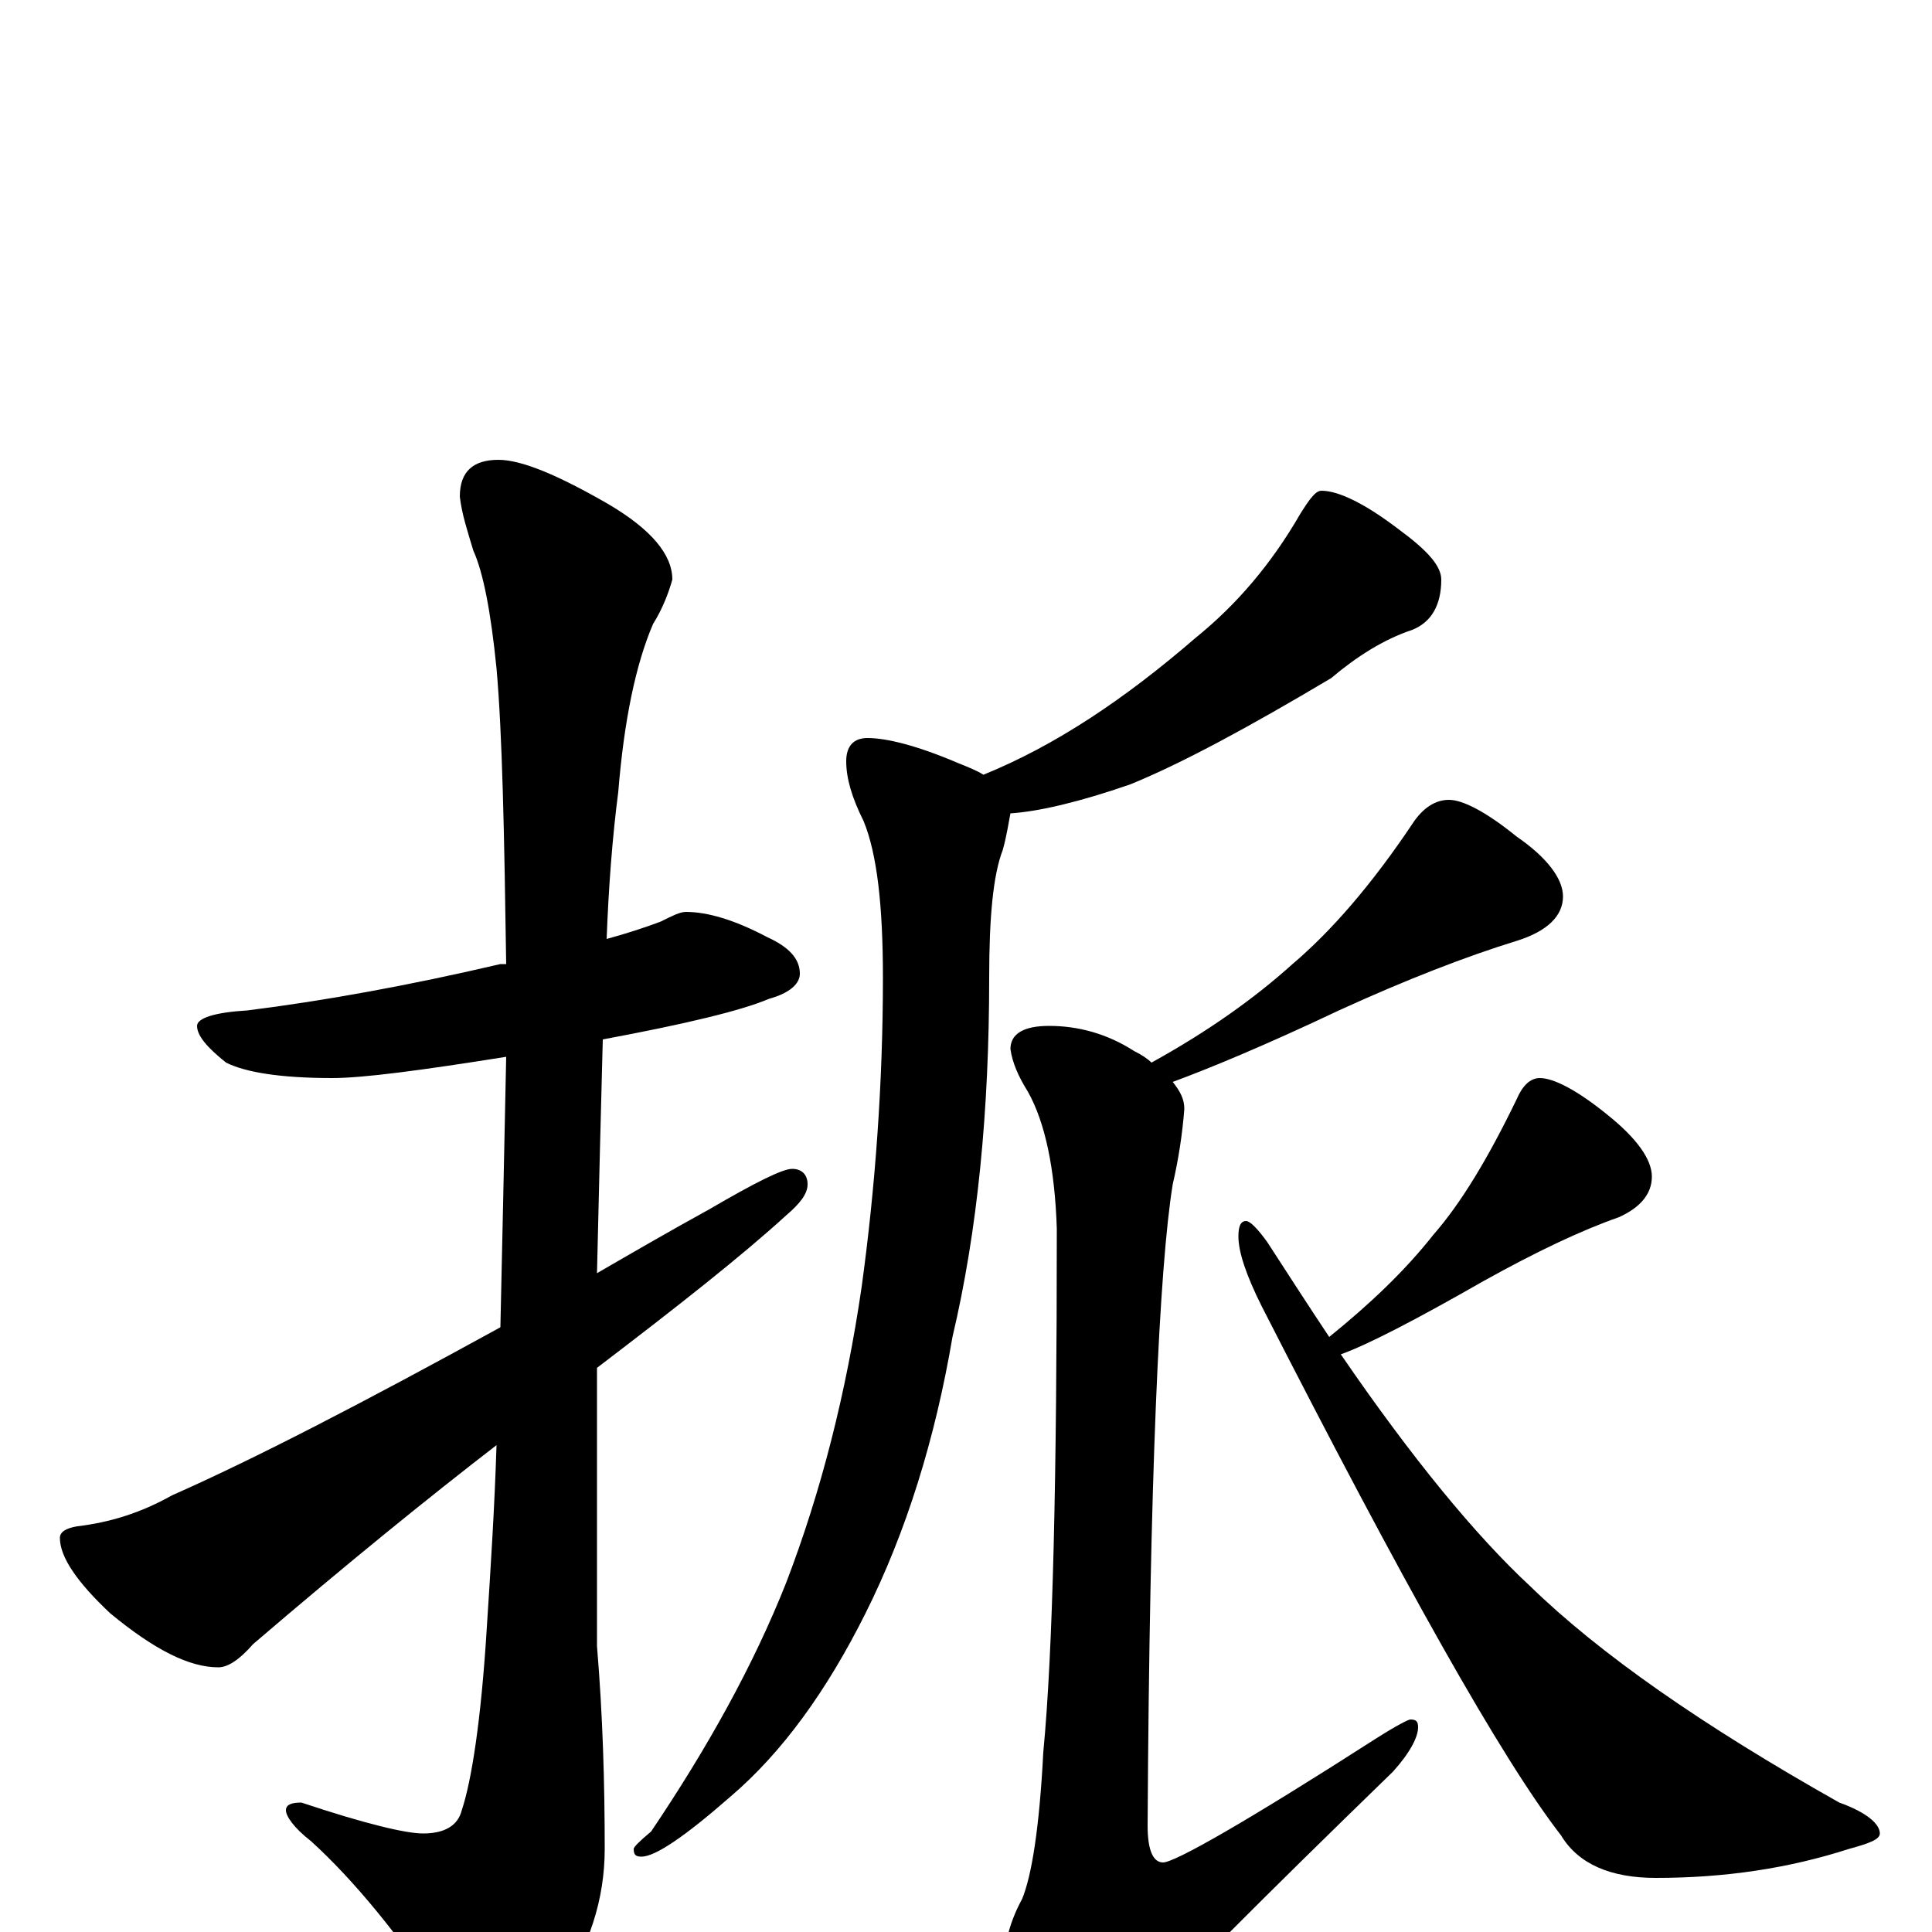 <?xml version="1.0" encoding="utf-8" ?>
<!DOCTYPE svg PUBLIC "-//W3C//DTD SVG 1.1//EN" "http://www.w3.org/Graphics/SVG/1.1/DTD/svg11.dtd">
<svg version="1.1" id="Layer_1" xmlns="http://www.w3.org/2000/svg" xmlns:xlink="http://www.w3.org/1999/xlink" x="0px" y="145px" width="1000px" height="1000px" viewBox="0 0 1000 1000" enable-background="new 0 0 1000 1000" xml:space="preserve">
<g id="Layer_1">
<path id="glyph" transform="matrix(1 0 0 -1 0 1000)" d="M355,528C366,528 380,524 397,515C408,510 414,504 414,496C414,491 409,486 398,483C384,477 355,470 312,462C311,425 310,384 309,341C328,352 347,363 367,374C391,388 405,395 410,395C415,395 418,392 418,387C418,382 414,377 407,371C384,350 351,324 309,292C309,281 309,270 309,259l0,-111C312,112 313,77 313,43C313,17 305,-8 289,-31C276,-52 265,-62 258,-62C251,-62 242,-55 232,-40C207,-2 183,27 161,47C152,54 148,60 148,63C148,66 151,67 156,67C189,56 210,51 219,51C230,51 237,55 239,63C244,78 249,109 252,158C254,189 256,220 257,252C222,225 180,191 131,149C124,141 118,137 113,137C98,137 80,146 57,165C40,181 31,194 31,204C31,207 34,209 40,210C57,212 73,217 89,226C132,245 188,274 259,313C260,358 261,404 262,453C218,446 188,442 172,442C145,442 127,445 117,450C107,458 102,464 102,469C102,473 111,476 128,477C168,482 212,490 259,501C260,501 261,501 262,501C261,569 260,620 257,654C254,684 250,704 245,715C242,725 239,734 238,743C238,756 245,762 258,762C270,762 289,754 315,739C337,726 348,713 348,700C346,693 343,685 338,677C329,656 323,627 320,590C317,567 315,541 314,514C325,517 334,520 342,523C348,526 352,528 355,528M684,746C693,746 707,739 724,726C739,715 746,707 746,700C746,687 741,678 731,674C716,669 702,660 689,649C647,624 612,605 585,594C559,585 538,580 523,579C522,574 521,567 519,560C514,547 512,525 512,494C512,425 506,363 493,308C484,255 469,207 448,165C428,125 405,93 378,70C354,49 339,39 332,39C329,39 328,40 328,43C328,44 331,47 337,52C366,95 390,138 407,181C425,228 438,279 446,334C453,385 457,439 457,494C457,531 454,558 447,575C441,587 438,597 438,606C438,614 442,618 449,618C459,618 475,614 496,605C501,603 506,601 509,599C546,614 582,638 619,670C640,687 658,708 673,734C678,742 681,746 684,746M750,586C757,586 769,580 785,567C801,556 809,545 809,536C809,526 801,518 785,513C759,505 728,493 693,477C655,459 626,447 607,440C611,435 613,431 613,426C612,413 610,400 607,387C600,344 595,234 594,55C594,42 597,36 602,36C608,36 645,57 712,100C723,107 729,110 730,110C733,110 734,109 734,106C734,101 730,93 721,83C652,16 607,-29 587,-52C576,-67 566,-74 559,-74C548,-74 540,-68 533,-57C524,-39 520,-25 520,-15C520,-5 523,6 529,17C534,29 538,54 540,93C545,145 547,235 547,364C546,395 541,419 532,435C527,443 524,450 523,457C523,465 530,469 543,469C558,469 573,465 587,456C591,454 594,452 596,450C625,466 649,483 669,501C689,518 710,542 732,575C737,582 743,586 750,586M797,442C804,442 816,436 832,423C847,411 855,400 855,391C855,382 849,375 838,370C818,363 795,352 768,337C733,317 708,304 694,299C731,245 764,205 792,179C828,144 881,107 952,67C966,62 973,56 973,51C973,48 968,46 957,43C926,33 893,28 857,28C834,28 817,35 808,50C777,90 726,181 653,324C645,340 641,352 641,360C641,365 642,368 645,368C647,368 651,364 656,357C667,340 678,323 688,308C709,325 727,342 742,361C756,377 770,400 785,431C788,438 792,442 797,442z"/>
</g>
</svg>

